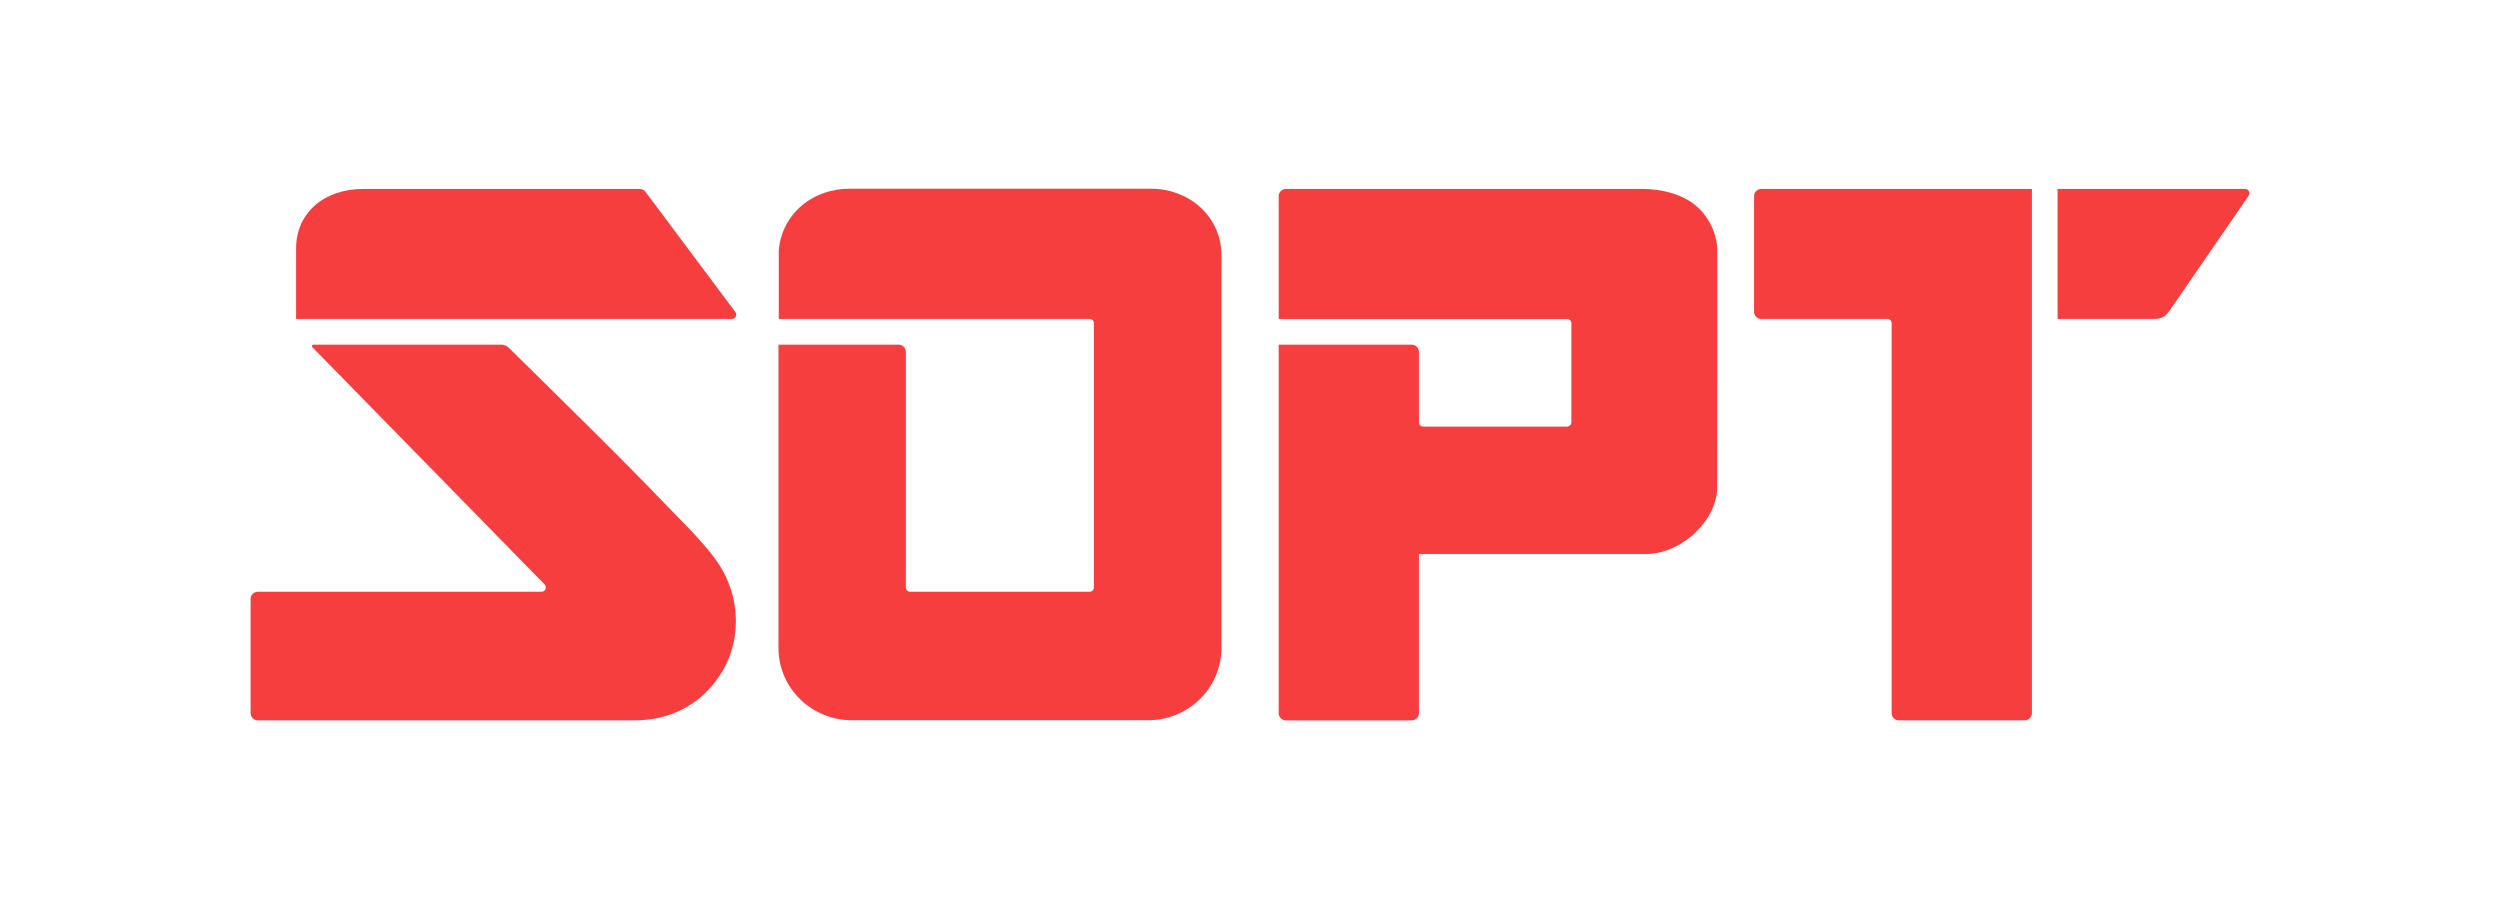 <svg width="98" height="36" viewBox="0 0 98 36" fill="none" xmlns="http://www.w3.org/2000/svg">
<path d="M28.72 12.09L25.303 7.518C25.277 7.484 25.243 7.455 25.205 7.436C25.166 7.416 25.123 7.406 25.08 7.406H14.231C12.659 7.417 11.607 8.372 11.607 9.737V12.503H28.691C28.723 12.503 28.753 12.494 28.78 12.478C28.807 12.461 28.828 12.438 28.842 12.409C28.856 12.381 28.862 12.35 28.86 12.318C28.857 12.287 28.845 12.257 28.826 12.232L28.72 12.09Z" fill="#F73E3E"/>
<path d="M88.007 7.406H80.657V12.503H84.409C84.722 12.503 84.874 12.424 85.05 12.176L88.11 7.726L88.146 7.673C88.164 7.648 88.175 7.618 88.177 7.587C88.179 7.556 88.172 7.525 88.158 7.497C88.144 7.47 88.122 7.447 88.096 7.43C88.069 7.414 88.038 7.406 88.007 7.406Z" fill="#F73E3E"/>
<path d="M67.314 14.262V9.736C67.314 9.736 67.306 8.871 66.622 8.194C66.183 7.76 65.466 7.405 64.295 7.405H50.407C50.351 7.405 50.297 7.422 50.251 7.452C50.205 7.483 50.169 7.527 50.147 7.578C50.14 7.595 50.135 7.613 50.131 7.631C50.127 7.65 50.125 7.669 50.125 7.688V7.865V8.091V11.813V12.044V12.504H61.429C61.448 12.504 61.466 12.507 61.484 12.513C61.497 12.517 61.509 12.523 61.52 12.531L61.526 12.534C61.557 12.556 61.58 12.587 61.591 12.623C61.594 12.634 61.596 12.645 61.598 12.656C61.598 12.662 61.598 12.668 61.598 12.673V13.303V16.122V16.552C61.598 16.597 61.58 16.64 61.548 16.672C61.516 16.704 61.474 16.722 61.429 16.722H55.791C55.746 16.722 55.703 16.704 55.671 16.672C55.64 16.64 55.622 16.597 55.622 16.552V16.253V14.482V13.794C55.621 13.719 55.592 13.648 55.539 13.595C55.487 13.543 55.416 13.513 55.342 13.512H50.125V27.242V27.87V27.956C50.125 27.975 50.127 27.994 50.131 28.013C50.135 28.031 50.14 28.049 50.147 28.066C50.169 28.117 50.205 28.161 50.251 28.191C50.297 28.222 50.351 28.239 50.407 28.239H55.341C55.396 28.238 55.45 28.222 55.496 28.191C55.542 28.161 55.578 28.117 55.6 28.066C55.607 28.049 55.613 28.031 55.617 28.013C55.62 27.994 55.622 27.975 55.622 27.956V27.87V27.069V21.718H64.484C64.505 21.718 64.527 21.718 64.549 21.718C65.088 21.711 65.638 21.503 66.104 21.169C66.141 21.144 66.178 21.115 66.215 21.087C66.251 21.058 66.286 21.03 66.321 21C66.372 20.956 66.425 20.909 66.474 20.862C66.984 20.37 67.325 19.72 67.313 19.059L67.314 14.262Z" fill="#F73E3E"/>
<path d="M47.876 9.805C47.846 9.435 47.737 9.077 47.555 8.755C47.373 8.432 47.123 8.153 46.823 7.938L46.778 7.905C46.755 7.889 46.731 7.874 46.708 7.858L46.691 7.848C46.637 7.814 46.582 7.781 46.526 7.75C46.093 7.517 45.61 7.397 45.12 7.398H33.285C32.612 7.4 31.998 7.615 31.52 7.984C31.497 8.002 31.474 8.02 31.452 8.039C31.419 8.064 31.387 8.093 31.356 8.122C31.325 8.15 31.3 8.173 31.273 8.201L31.271 8.202C30.841 8.63 30.577 9.199 30.529 9.805C30.529 9.821 30.527 9.837 30.527 9.853C30.527 9.853 30.527 9.855 30.527 9.855V12.503H42.712C42.735 12.503 42.757 12.507 42.778 12.516L42.793 12.523C42.8 12.527 42.807 12.532 42.814 12.537C42.835 12.553 42.852 12.573 42.864 12.597C42.875 12.62 42.881 12.646 42.881 12.672V23.027C42.881 23.049 42.877 23.072 42.868 23.092C42.86 23.113 42.847 23.131 42.832 23.147C42.816 23.163 42.797 23.175 42.777 23.184C42.757 23.192 42.734 23.197 42.712 23.197H35.678C35.65 23.197 35.623 23.19 35.598 23.176L35.593 23.173C35.581 23.166 35.569 23.158 35.559 23.148C35.527 23.116 35.51 23.073 35.509 23.028V13.794C35.51 13.753 35.501 13.713 35.484 13.676C35.47 13.646 35.451 13.618 35.428 13.594C35.421 13.588 35.415 13.582 35.407 13.576C35.357 13.534 35.294 13.511 35.229 13.511H30.516V25.363C30.514 25.558 30.532 25.754 30.569 25.946C30.571 25.956 30.573 25.965 30.575 25.975C30.583 26.012 30.591 26.049 30.601 26.085C30.604 26.097 30.607 26.11 30.61 26.121C30.619 26.154 30.628 26.187 30.638 26.22C30.643 26.234 30.647 26.249 30.652 26.263C30.669 26.314 30.687 26.366 30.707 26.417C30.74 26.503 30.777 26.587 30.819 26.669C30.829 26.689 30.84 26.709 30.85 26.728C30.861 26.748 30.876 26.774 30.888 26.797L30.917 26.846C30.97 26.933 31.027 27.017 31.089 27.098C31.109 27.124 31.129 27.149 31.15 27.175C31.425 27.51 31.771 27.779 32.164 27.962C32.556 28.145 32.984 28.237 33.417 28.232H44.98C46.534 28.253 47.897 27.008 47.88 25.362V16.6V11.702V9.855C47.878 9.838 47.878 9.822 47.876 9.805Z" fill="#F73E3E"/>
<path d="M79.653 7.406H69.04C68.993 7.407 68.948 7.418 68.906 7.44C68.862 7.464 68.824 7.5 68.798 7.544C68.772 7.587 68.759 7.637 68.759 7.688V12.22C68.759 12.295 68.788 12.367 68.841 12.42C68.893 12.473 68.965 12.503 69.039 12.503H73.985C74.021 12.503 74.056 12.515 74.085 12.536C74.114 12.558 74.136 12.588 74.147 12.622C74.15 12.633 74.152 12.644 74.153 12.655C74.153 12.661 74.153 12.667 74.153 12.673V27.234V27.798V27.955C74.153 27.974 74.155 27.993 74.159 28.012C74.163 28.03 74.168 28.048 74.176 28.065C74.197 28.116 74.233 28.16 74.279 28.19C74.326 28.221 74.38 28.238 74.435 28.238H79.37C79.444 28.238 79.516 28.208 79.568 28.155C79.621 28.103 79.651 28.031 79.651 27.956V7.406H79.653Z" fill="#F73E3E"/>
<path d="M28.846 24.402C28.846 24.342 28.846 24.284 28.844 24.226C28.841 24.138 28.835 24.051 28.828 23.968C28.824 23.924 28.819 23.881 28.813 23.838C28.812 23.829 28.811 23.82 28.81 23.812C28.804 23.771 28.799 23.731 28.792 23.69C28.79 23.68 28.788 23.67 28.787 23.66C28.78 23.623 28.773 23.586 28.766 23.55C28.764 23.541 28.762 23.532 28.76 23.523C28.753 23.487 28.745 23.451 28.736 23.416C28.733 23.403 28.73 23.39 28.727 23.377C28.718 23.343 28.71 23.311 28.701 23.278C28.701 23.275 28.699 23.272 28.698 23.268C28.694 23.252 28.689 23.236 28.685 23.22C28.677 23.195 28.669 23.169 28.661 23.143L28.646 23.095C28.634 23.058 28.621 23.021 28.608 22.985L28.594 22.945C28.583 22.918 28.573 22.891 28.563 22.864L28.544 22.818C28.532 22.787 28.519 22.757 28.506 22.726C28.5 22.714 28.495 22.701 28.49 22.69C28.475 22.657 28.46 22.624 28.444 22.591L28.424 22.551C28.41 22.523 28.396 22.494 28.381 22.466C28.376 22.456 28.371 22.446 28.366 22.436C28.346 22.399 28.326 22.363 28.306 22.327L28.288 22.295C28.271 22.266 28.254 22.238 28.237 22.21L28.218 22.18C28.196 22.144 28.173 22.108 28.15 22.073L28.136 22.052C28.116 22.022 28.095 21.993 28.074 21.963L28.054 21.934C28.029 21.899 28.003 21.864 27.977 21.829C27.95 21.794 27.923 21.76 27.896 21.725L27.844 21.659C27.796 21.599 27.747 21.539 27.697 21.48C27.656 21.429 27.613 21.381 27.57 21.332C27.533 21.289 27.496 21.246 27.458 21.204C27.417 21.157 27.374 21.11 27.331 21.063C27.271 20.998 27.211 20.933 27.15 20.868C27.11 20.824 27.068 20.78 27.027 20.737C26.945 20.652 26.862 20.567 26.779 20.481C26.736 20.437 26.692 20.392 26.648 20.348L26.394 20.087C26.265 19.955 26.137 19.822 26.007 19.686C25.6 19.258 24.999 18.647 24.328 17.973C24.142 17.786 23.951 17.595 23.757 17.401L23.524 17.169L23.405 17.05L23.171 16.817C21.754 15.409 20.34 14.021 19.936 13.624C19.915 13.604 19.891 13.586 19.866 13.57C19.804 13.532 19.733 13.512 19.66 13.511H12.282C12.271 13.511 12.26 13.515 12.251 13.521C12.242 13.527 12.235 13.536 12.23 13.546C12.226 13.556 12.225 13.568 12.227 13.579C12.229 13.59 12.234 13.6 12.242 13.608L12.759 14.136L12.886 14.266L15.708 17.147L21.348 22.909C21.372 22.932 21.388 22.962 21.394 22.995C21.4 23.028 21.397 23.062 21.384 23.093C21.371 23.124 21.35 23.15 21.322 23.169C21.294 23.187 21.262 23.197 21.229 23.197H10.105C10.061 23.197 10.016 23.207 9.977 23.228C9.937 23.248 9.902 23.278 9.876 23.314C9.858 23.339 9.844 23.366 9.835 23.396C9.833 23.404 9.83 23.413 9.828 23.423C9.825 23.441 9.823 23.46 9.823 23.48V27.553V27.953C9.823 27.963 9.823 27.973 9.824 27.982C9.83 28.043 9.856 28.099 9.896 28.144C9.902 28.151 9.909 28.157 9.916 28.163C9.967 28.21 10.034 28.236 10.104 28.236H24.931C25.989 28.236 27.021 27.83 27.75 27.06C28.589 26.174 28.836 25.213 28.844 24.4L28.846 24.402Z" fill="#F73E3E"/>
</svg>
